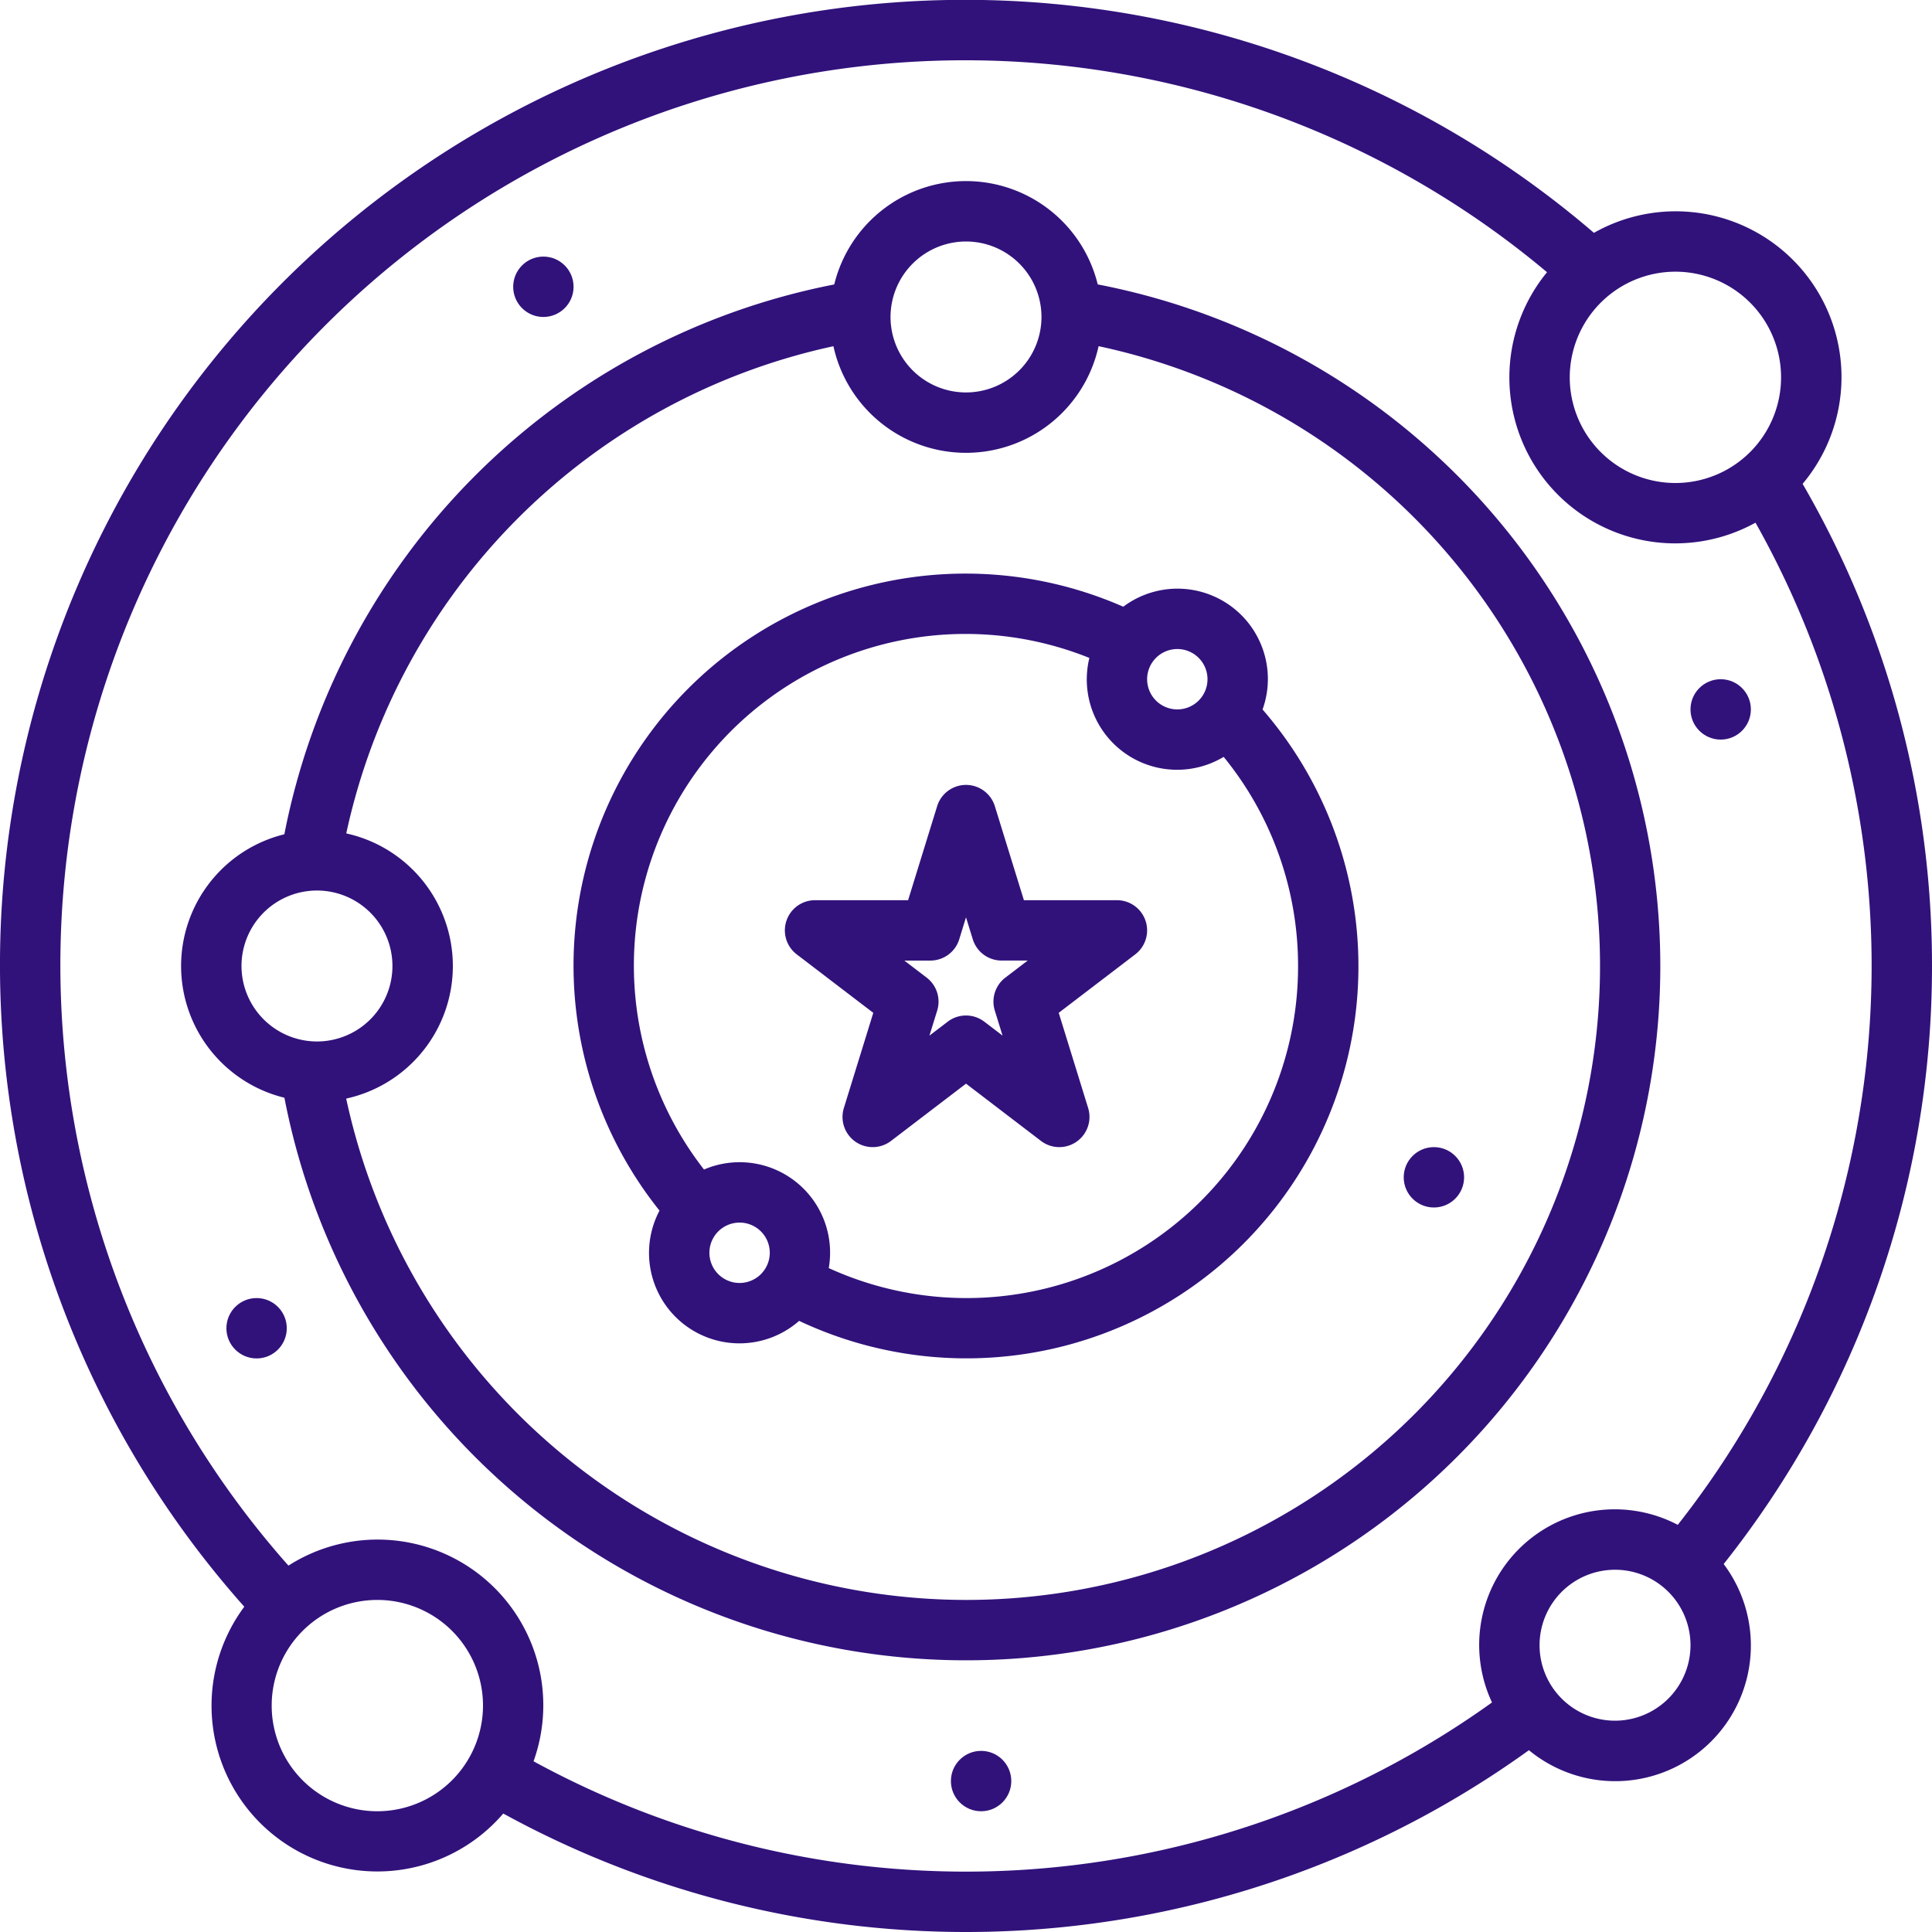 <svg id="SvgjsSvg1001" width="288" height="288" xmlns="http://www.w3.org/2000/svg" version="1.1" xmlns:xlink="http://www.w3.org/1999/xlink" xmlns:svgjs="http://svgjs.com/svgjs"><defs id="SvgjsDefs1002"></defs><g id="SvgjsG1008"><svg xmlns="http://www.w3.org/2000/svg" data-name="Layer 1" viewBox="0 0 128 128" width="288" height="288"><circle cx="36" cy="19" r="2" fill="#31127b" class="color000 svgShape"></circle><circle cx="95" cy="78" r="2" fill="#31127b" class="color000 svgShape"></circle><circle cx="17" cy="88" r="2" fill="#31127b" class="color000 svgShape"></circle><circle cx="114" cy="47" r="2" fill="#31127b" class="color000 svgShape"></circle><circle cx="65" cy="118" r="2" fill="#31127b" class="color000 svgShape"></circle><path d="M74,59.64H67.836l-1.925-6.23a2.001,2.001,0,0,0-3.822,0l-1.925,6.23H54a2,2,0,0,0-1.214,3.59l5.071,3.873L55.908,73.409a2,2,0,0,0,3.125,2.18L64,71.795l4.967,3.794a2,2,0,0,0,3.125-2.18l-1.949-6.307,5.071-3.873A2,2,0,0,0,74,59.64Zm-7.395,5.131a2.002,2.002,0,0,0-.697,2.181l.514,1.66-1.208-.922a1.998,1.998,0,0,0-2.428,0l-1.208.922.514-1.66a2.002,2.002,0,0,0-.697-2.181l-1.481-1.131h1.727a2,2,0,0,0,1.911-1.409L64,60.775l.449,1.455a2,2,0,0,0,1.911,1.409h1.727Z" fill="#31127b" class="color000 svgShape"></path><path d="M84,45a5.989,5.989,0,0,0-9.581-4.803A25.972,25.972,0,0,0,43.695,80.206a5.992,5.992,0,0,0,9.25,7.305A25.972,25.972,0,0,0,83.648,47.005,5.959,5.959,0,0,0,84,45Zm-6-2a2,2,0,1,1-2,2A2.003,2.003,0,0,1,78,43ZM49,85a2,2,0,1,1,2-2A2.003,2.003,0,0,1,49,85ZM86,64A21.965,21.965,0,0,1,54.908,84.014,5.993,5.993,0,0,0,46.642,77.484,21.972,21.972,0,0,1,72.174,43.59a5.986,5.986,0,0,0,8.897,6.555A21.886,21.886,0,0,1,86,64Z" fill="#31127b" class="color000 svgShape"></path><path d="M72.728,18.843a8.987,8.987,0,0,0-17.457.003A46.119,46.119,0,0,0,18.839,55.273a8.987,8.987,0,0,0,.004,17.455A45.996,45.996,0,1,0,72.728,18.843ZM64,16a5,5,0,1,1-5,5A5.006,5.006,0,0,1,64,16ZM16,64a5,5,0,1,1,5,5A5.006,5.006,0,0,1,16,64Zm48,42A42.063,42.063,0,0,1,22.936,72.785a8.994,8.994,0,0,0,.005-17.569A42.113,42.113,0,0,1,55.216,22.938a8.994,8.994,0,0,0,17.569-.003A41.996,41.996,0,0,1,64,106Z" fill="#31127b" class="color000 svgShape"></path><path d="M128,64a63.575,63.575,0,0,0-8.572-31.944,10.987,10.987,0,0,0-13.826-16.629,63.94,63.94,0,0,0-89.417,91.022,10.985,10.985,0,0,0,17.157,13.702,63.777,63.777,0,0,0,67.953-4.196,8.988,8.988,0,0,0,12.903-12.334A63.654,63.654,0,0,0,128,64ZM111,18a7,7,0,1,1-7,7A7.008,7.008,0,0,1,111,18ZM25,120a7,7,0,1,1,7-7A7.008,7.008,0,0,1,25,120Zm82-6a5,5,0,1,1,5-5A5.006,5.006,0,0,1,107,114Zm4.157-12.975a8.983,8.983,0,0,0-12.308,11.767,59.792,59.792,0,0,1-63.5,3.898A10.978,10.978,0,0,0,19.11,103.726,59.943,59.943,0,0,1,102.494,18.035a10.992,10.992,0,0,0,13.813,16.594,59.845,59.845,0,0,1-5.15,66.396Z" fill="#31127b" class="color000 svgShape"></path></svg></g></svg>
